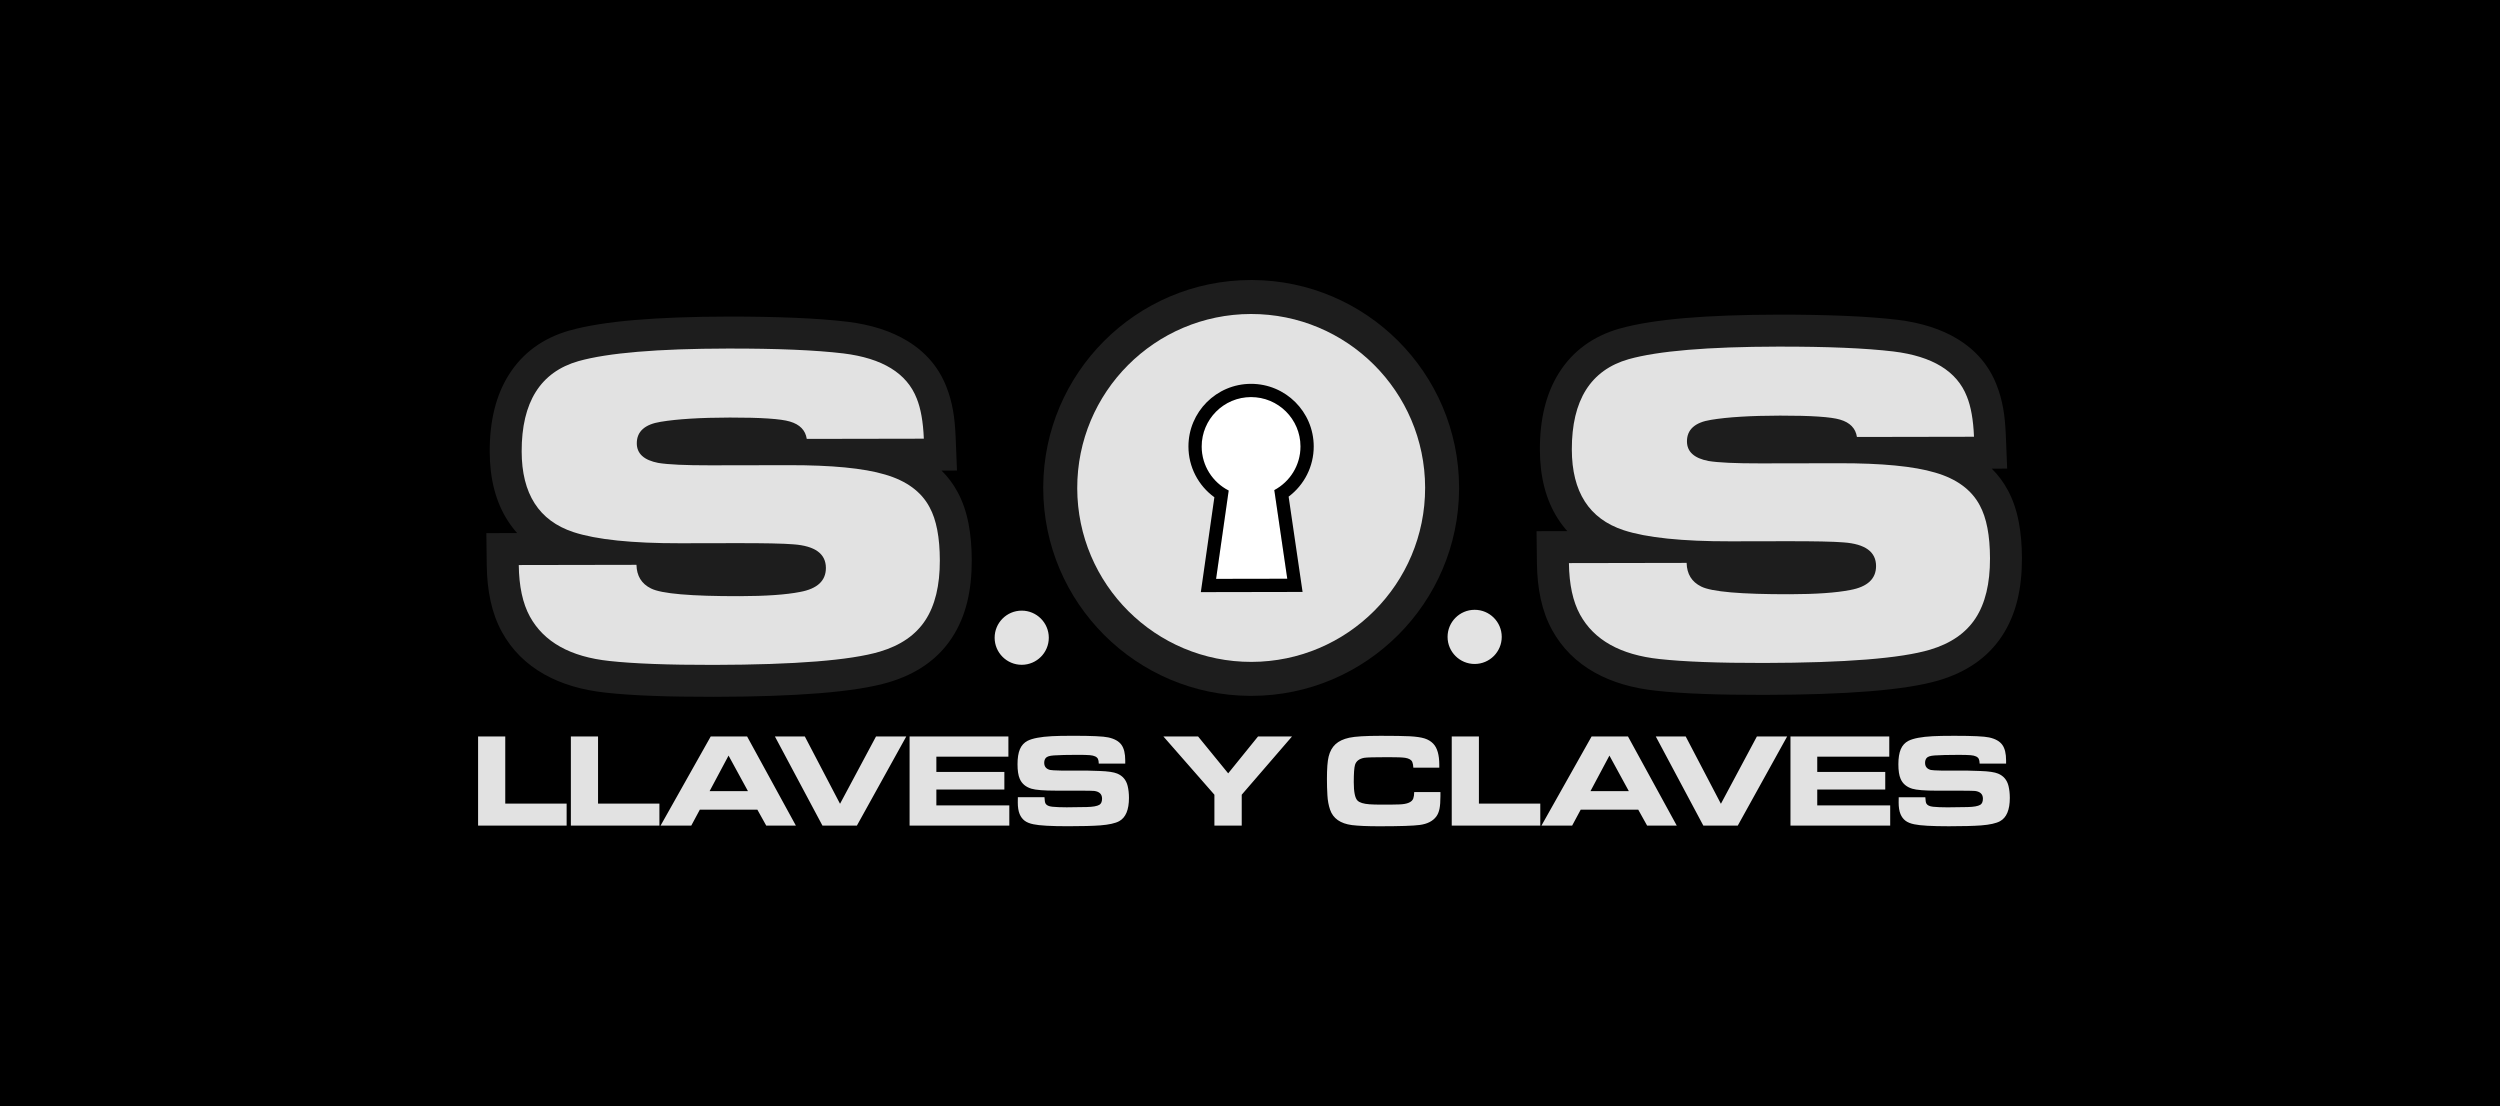 <?xml version="1.0" encoding="UTF-8"?>
<svg xmlns="http://www.w3.org/2000/svg" viewBox="0 0 2104.76 931.38">
  <defs>
    <style>
      .cls-1, .cls-2, .cls-3, .cls-4, .cls-5, .cls-6, .cls-7 {
        stroke-width: 0px;
      }

      .cls-1, .cls-2, .cls-7 {
        fill-rule: evenodd;
      }

      .cls-1, .cls-6 {
        fill: #e2e2e2;
      }

      .cls-2 {
        fill: #e3e3e3;
      }

      .cls-4 {
        fill: #1d1d1d;
      }

      .cls-5 {
        fill: #fff;
      }
    </style>
  </defs>
  <g id="Capa_2" data-name="Capa 2">
    <rect class="cls-3" width="2104.76" height="931.38"/>
  </g>
  <g id="Logo">
    <g>
      <path class="cls-4" d="m1177.35,534.35c-31.63,31.74-75.35,51.42-123.68,51.51l-1.35.02h0s0-.02,0-.02c-47.77-.27-91.05-19.72-122.51-51.07-31.74-31.63-51.42-75.35-51.51-123.67l-.02-1.35h0s0,0,0,0h.02c.27-47.77,19.73-91.05,51.07-122.51,31.63-31.74,75.35-51.43,123.67-51.51l1.35-.02h0s0,0,0,0v.02c47.77.27,91.05,19.73,122.51,51.07,31.74,31.63,51.42,75.36,51.51,123.68l.02,1.35h0s-.02,0-.02,0c-.27,47.77-19.73,91.05-51.07,122.51"/>
      <path class="cls-5" d="m1128.13,485.98c-19.07,19.14-45.43,31-74.57,31.06h-.81s0,.01,0,.01h0c-28.8-.18-54.89-11.91-73.86-30.81-19.14-19.07-31-45.43-31.06-74.56v-.81s-.01,0-.01,0h0s.01,0,.01,0c.16-28.8,11.89-54.89,30.79-73.86,19.07-19.14,45.43-31,74.56-31.06h.81s0-.01,0-.01h0,0c28.8.18,54.89,11.91,73.86,30.81,19.14,19.07,31,45.43,31.06,74.57v.81s.01,0,.01,0h-.01c-.17,28.8-11.89,54.89-30.79,73.86"/>
      <path class="cls-1" d="m1053.22,334.3c22.98-.04,41.64,18.55,41.68,41.52.03,15.94-8.91,29.8-22.06,36.81l10.93,74.61-59.93.11,10.61-74.36c-13.48-6.86-22.72-20.85-22.75-37.01-.04-22.98,18.55-41.64,41.53-41.68m.41,222.95c80.88-.15,146.32-65.84,146.18-146.71-.15-80.88-65.84-146.33-146.71-146.18-80.88.15-146.33,65.84-146.18,146.71.15,80.88,65.83,146.33,146.71,146.18Z"/>
      <path class="cls-7" d="m1053.22,334.3c22.98-.04,41.63,18.55,41.68,41.52.03,15.94-8.91,29.8-22.06,36.81l10.92,74.61-59.93.11,10.61-74.36c-13.48-6.86-22.72-20.85-22.75-37.01-.04-22.98,18.55-41.64,41.53-41.68m31.68,83.83l11.75,80.23-85.66.16,11.4-79.88c-13.54-9.79-21.8-25.56-21.83-42.64-.05-29.13,23.52-52.79,52.64-52.84,29.13-.05,52.78,23.52,52.84,52.64.03,16.84-7.94,32.45-21.14,42.33Z"/>
      <path class="cls-2" d="m860.23,559.7c12.59-.02,22.78-10.25,22.76-22.84-.02-12.59-10.25-22.78-22.84-22.76-12.59.02-22.78,10.25-22.76,22.84.02,12.59,10.25,22.78,22.84,22.76m381.33-.7c12.59-.02,22.78-10.25,22.76-22.84-.02-12.59-10.25-22.78-22.84-22.76-12.59.02-22.78,10.25-22.76,22.84.02,12.59,10.25,22.78,22.84,22.76Z"/>
      <path class="cls-4" d="m1319.54,447.18c-2.89-3.24-5.53-6.72-7.92-10.45-10.09-15.72-15.15-35.15-15.19-58.27-.05-25.9,5.31-47.39,16.05-64.48,11.62-18.48,28.68-30.94,51.17-37.39h.15c14.14-3.97,32.51-6.91,55.09-8.82,21.93-1.85,47.9-2.8,77.92-2.86,20.62-.04,39.47.31,56.49,1.02,16.93.71,31.6,1.81,44,3.29h.15c20.17,2.48,37.13,7.92,50.87,16.35,15.43,9.46,26.33,22.31,32.66,38.58h-.01c2.43,6.07,4.28,12.69,5.55,19.85,1.11,6.29,1.85,13.83,2.2,22.61l1.12,27.93-12.99.02c5.38,5.3,9.86,11.29,13.42,17.93h.02c4.26,7.8,7.36,16.76,9.3,26.87,1.77,9.22,2.66,19.46,2.69,30.73.02,12.79-1.23,24.4-3.76,34.84-2.72,11.23-7.02,21.34-12.9,30.33-6.02,9.2-13.61,16.96-22.79,23.29-8.77,6.05-18.85,10.76-30.26,14.17-14.08,4.19-33.73,7.28-58.92,9.3-24.34,1.94-53.86,2.95-88.56,3.01-18.91.04-36.11-.24-51.55-.82-15.24-.57-28.37-1.47-39.34-2.69h0c-19.98-2.14-37.16-7.23-51.53-15.26-15.65-8.75-27.65-20.73-35.99-35.92-4.3-7.84-7.49-16.61-9.58-26.28-1.97-9.13-3.02-19.02-3.15-29.67l-.32-27.19,25.91-.05Z"/>
      <path class="cls-6" d="m1320.87,474.08l99.11-.18c.2,9.36,4.3,15.99,12.22,19.89,8.74,4.44,33.56,6.58,74.57,6.5,22.28-.04,39.19-1.25,50.91-3.55,14.54-2.66,21.8-9.41,21.78-20.23-.02-11.91-9.13-18.53-27.22-19.86-8.27-.71-24.64-1.05-48.92-1l-46.64.09c-40.46.07-70.47-3.05-89.76-9.38-29.02-9.58-43.52-32.2-43.59-67.93-.08-41.55,15.88-66.86,47.78-76.01,24.72-6.96,66.63-10.49,125.73-10.6,41.55-.08,74.01,1.32,97.3,4.09,32.83,4.03,53.49,16.63,61.81,37.98,3.38,8.36,5.4,19.63,5.97,33.81l-98.56.18c-1.1-7.27-5.84-12.17-14.21-14.61-7.46-2.26-24.28-3.41-50.56-3.36-24.91.05-44.28,1.26-58.09,3.56-13.54,2.12-20.26,8.22-20.24,18.13.02,8.73,6.03,14.17,18.12,16.52,8.19,1.35,22.83,2.05,43.74,2.01l66.1-.12c36.01-.07,63.02,2.52,80.94,7.85,18.1,5.24,30.67,14.49,37.6,27.57,5.75,10.54,8.59,25.44,8.63,44.72.04,21.18-4.02,37.92-12.18,50.39-8.16,12.47-20.87,21.22-38.32,26.44-24.63,7.32-71.26,11.04-139.82,11.17-38.28.07-67.65-1.06-87.84-3.29-32.92-3.49-55.22-15.99-66.99-37.43-6.02-10.99-9.14-25.44-9.35-43.35"/>
      <path class="cls-4" d="m435.4,448.81c-2.89-3.24-5.53-6.72-7.92-10.45-10.09-15.72-15.15-35.15-15.19-58.27-.05-25.92,5.31-47.41,16.06-64.49,11.62-18.47,28.68-30.93,51.16-37.38h.15c14.14-3.97,32.5-6.91,55.08-8.82,21.93-1.85,47.91-2.8,77.92-2.86,20.63-.04,39.47.31,56.49,1.02,16.93.71,31.6,1.81,43.99,3.29h.15c20.16,2.48,37.13,7.92,50.88,16.35,15.43,9.46,26.33,22.31,32.66,38.58h-.01c2.43,6.07,4.28,12.69,5.55,19.85,1.11,6.29,1.85,13.83,2.2,22.61l1.12,27.93-12.99.02c5.38,5.3,9.86,11.29,13.42,17.93h.02c4.26,7.8,7.36,16.76,9.3,26.88,1.77,9.22,2.66,19.46,2.69,30.73.02,12.79-1.23,24.4-3.76,34.84-2.72,11.23-7.02,21.34-12.9,30.33-6.02,9.2-13.61,16.96-22.79,23.29-8.77,6.05-18.85,10.76-30.26,14.17-14.08,4.19-33.73,7.28-58.92,9.3-24.34,1.94-53.86,2.95-88.56,3.01-18.91.03-36.11-.24-51.56-.82-15.24-.57-28.36-1.47-39.33-2.69h0c-19.98-2.14-37.16-7.23-51.53-15.26-15.66-8.75-27.65-20.73-35.99-35.92-4.3-7.84-7.49-16.61-9.58-26.28-1.97-9.13-3.02-19.02-3.15-29.67l-.33-27.19,25.91-.05Z"/>
      <path class="cls-6" d="m436.73,475.71l99.11-.18c.2,9.36,4.3,15.99,12.22,19.89,8.74,4.44,33.56,6.58,74.57,6.5,22.28-.04,39.19-1.25,50.91-3.55,14.54-2.66,21.8-9.41,21.78-20.23-.02-11.91-9.13-18.53-27.22-19.86-8.27-.71-24.64-1.05-48.92-1l-46.64.09c-40.46.07-70.47-3.05-89.76-9.38-29.02-9.58-43.52-32.2-43.59-67.93-.08-41.55,15.88-66.86,47.78-76.01,24.72-6.96,66.63-10.49,125.73-10.6,41.55-.08,74.01,1.32,97.3,4.09,32.83,4.03,53.49,16.63,61.81,37.98,3.38,8.36,5.4,19.63,5.97,33.81l-98.56.18c-1.1-7.27-5.84-12.17-14.21-14.61-7.46-2.26-24.28-3.41-50.56-3.36-24.91.05-44.28,1.26-58.09,3.56-13.54,2.12-20.26,8.22-20.24,18.13.02,8.73,6.03,14.17,18.12,16.52,8.19,1.35,22.83,2.05,43.74,2.01l66.1-.12c36.01-.07,63.01,2.52,80.94,7.85,18.1,5.24,30.67,14.49,37.6,27.57,5.75,10.54,8.59,25.44,8.63,44.72.04,21.18-4.02,37.92-12.18,50.39-8.16,12.47-20.87,21.22-38.32,26.44-24.63,7.32-71.26,11.04-139.82,11.17-38.28.07-67.65-1.06-87.84-3.29-32.92-3.49-55.22-15.99-66.99-37.43-6.02-10.99-9.14-25.44-9.35-43.35"/>
      <path class="cls-6" d="m1598.52,671.2h22.43c.11,2.7.41,4.49.88,5.31.84,1.5,2.76,2.4,5.72,2.7,3.12.32,7.15.49,12.11.49,2.93,0,8.54-.07,16.82-.23,5.22-.11,8.78-.75,10.74-1.91,1.46-.92,2.2-2.65,2.2-5.18,0-3.74-2.2-5.89-6.61-6.48-.99-.11-4.84-.19-11.54-.23h-20.68c-10.08,0-16.97-.54-20.68-1.65-4.77-1.47-8.03-4.22-9.78-8.3-1.26-2.85-1.88-6.94-1.88-12.26s.68-9.55,2.03-12.73c1.37-3.17,3.51-5.5,6.44-7.02,4.11-2.08,10.94-3.38,20.51-3.89,3.85-.22,9.87-.34,18.04-.34,15.52,0,25.3.45,29.37,1.37,5.27,1.14,9.01,3.25,11.17,6.32,2.08,2.93,3.13,7.3,3.13,13.08v2.65h-22.28c-.04-1.69-.26-2.97-.66-3.85-.84-1.84-3.11-2.93-6.83-3.25-2.35-.19-5.72-.28-10.17-.28-8.8,0-15.52.17-20.18.49-3.57.23-5.84.96-6.83,2.21-.84,1.05-1.26,2.39-1.26,4,0,3.15,1.62,5.16,4.84,6.01.96.24,4.03.43,9.25.54h21.27c1.37,0,5.1.11,11.22.34,7.04.24,12.01.98,14.9,2.2,4.6,1.9,7.51,5.37,8.75,10.38.73,3.06,1.11,6.4,1.11,10.08,0,10.08-2.76,16.61-8.26,19.62-3.25,1.76-8.56,2.95-15.88,3.53-6.38.47-15.47.71-27.23.71-14.26,0-23.95-.54-29.09-1.65-3.08-.62-5.54-1.61-7.36-2.98-1.84-1.39-3.25-3.27-4.24-5.65-1.03-2.51-1.54-5.76-1.54-9.72,0-.96.02-2.44.06-4.45m-91.14-51.15h83.19v17.04h-60.64v12.82h57.25v14.85h-57.25v13.31h61.42v17.04h-83.96v-75.06Zm-73.35,75.06l-40.04-75.06h25.19l29.64,56.69,30.3-56.69h25.47l-41.58,75.06h-28.98Zm-95.01-29.04h32.28l-16.33-29.92-15.95,29.92Zm-41.29,29.04l42.23-75.06h30.63l41.07,75.06h-24.96l-7.47-13.42h-48.45l-7.21,13.42h-25.85Zm-75.52,0v-75.06h22.88v56.53h51.67v18.53h-74.55Zm-31.6-28.27h22.09v3.42c0,4.43-.26,7.98-.79,10.66-.55,2.67-1.45,4.86-2.72,6.55-2.91,3.88-7.53,6.23-13.87,7.08-5.39.73-16.76,1.11-34.14,1.11-10.04,0-17.72-.34-22.99-.99-9.74-1.28-15.9-5.61-18.41-12.97-1.26-3.66-2.01-7.73-2.25-12.2-.26-4.33-.39-8.9-.39-13.7,0-8.71.47-14.98,1.43-18.81,1.07-4.39,3-7.87,5.8-10.44,2.81-2.57,6.66-4.37,11.58-5.44,4.88-1.07,13.7-1.6,26.46-1.6,11.04,0,19.17.13,24.42.38,5.39.3,9.54.9,12.48,1.82,2.93.92,5.37,2.38,7.3,4.39,3.42,3.53,5.12,9.48,5.12,17.87v2.36h-21.85c-.09-1.97-.39-3.55-.86-4.73-.75-1.86-2.74-3.04-6.01-3.57-2.23-.36-7.04-.54-14.41-.54-11.36,0-18.06.19-20.07.54-4.19.77-6.78,2.76-7.75,5.95-.69,2.23-1.05,7.08-1.05,14.57,0,8.2,1.05,13.36,3.14,15.48,1.73,1.73,5.09,2.78,10.06,3.13,2.53.19,5.84.28,9.91.28,7.81,0,12.93-.06,15.39-.17,6.61-.24,10.47-1.92,11.6-4.99.49-1.35.75-3.17.79-5.44Zm-168.21,28.27v-26.01l-42.95-49.05h29.21l25.34,31.06,25.13-31.06h28.61l-42.34,49.05v26.01h-22.99Zm-165.49-23.91h22.43c.11,2.7.41,4.49.88,5.31.84,1.5,2.76,2.4,5.72,2.7,3.12.32,7.15.49,12.11.49,2.93,0,8.54-.07,16.82-.23,5.22-.11,8.78-.75,10.74-1.91,1.46-.92,2.2-2.65,2.2-5.18,0-3.74-2.2-5.89-6.61-6.48-.99-.11-4.84-.19-11.54-.23h-20.68c-10.08,0-16.97-.54-20.68-1.65-4.77-1.47-8.03-4.22-9.78-8.3-1.26-2.85-1.88-6.94-1.88-12.26s.68-9.55,2.03-12.73c1.37-3.17,3.51-5.5,6.44-7.02,4.11-2.08,10.94-3.38,20.51-3.89,3.85-.22,9.87-.34,18.04-.34,15.52,0,25.3.45,29.37,1.37,5.27,1.14,9.01,3.25,11.17,6.32,2.08,2.93,3.13,7.3,3.13,13.08v2.65h-22.28c-.04-1.69-.26-2.97-.66-3.85-.84-1.84-3.11-2.93-6.83-3.25-2.35-.19-5.72-.28-10.17-.28-8.8,0-15.52.17-20.18.49-3.57.23-5.84.96-6.83,2.21-.84,1.05-1.26,2.39-1.26,4,0,3.15,1.61,5.16,4.84,6.01.96.24,4.03.43,9.25.54h21.27c1.37,0,5.1.11,11.22.34,7.04.24,12.01.98,14.9,2.2,4.6,1.9,7.51,5.37,8.75,10.38.73,3.06,1.11,6.4,1.11,10.08,0,10.08-2.76,16.61-8.26,19.62-3.25,1.76-8.56,2.95-15.88,3.53-6.38.47-15.47.71-27.23.71-14.26,0-23.95-.54-29.09-1.65-3.08-.62-5.54-1.61-7.36-2.98-1.84-1.39-3.25-3.27-4.24-5.65-1.03-2.51-1.54-5.76-1.54-9.72,0-.96.02-2.44.06-4.45Zm-91.14-51.15h83.19v17.04h-60.65v12.82h57.25v14.85h-57.25v13.31h61.42v17.04h-83.96v-75.06Zm-73.35,75.06l-40.04-75.06h25.19l29.64,56.69,30.3-56.69h25.47l-41.58,75.06h-28.98Zm-95.01-29.04h32.28l-16.33-29.92-15.95,29.92Zm-41.29,29.04l42.23-75.06h30.63l41.07,75.06h-24.96l-7.47-13.42h-48.45l-7.21,13.42h-25.85Zm-75.52,0v-75.06h22.88v56.53h51.67v18.53h-74.55Zm-78.11,0v-75.06h22.88v56.53h51.67v18.53h-74.55Z"/>
    </g>
  </g>
</svg>